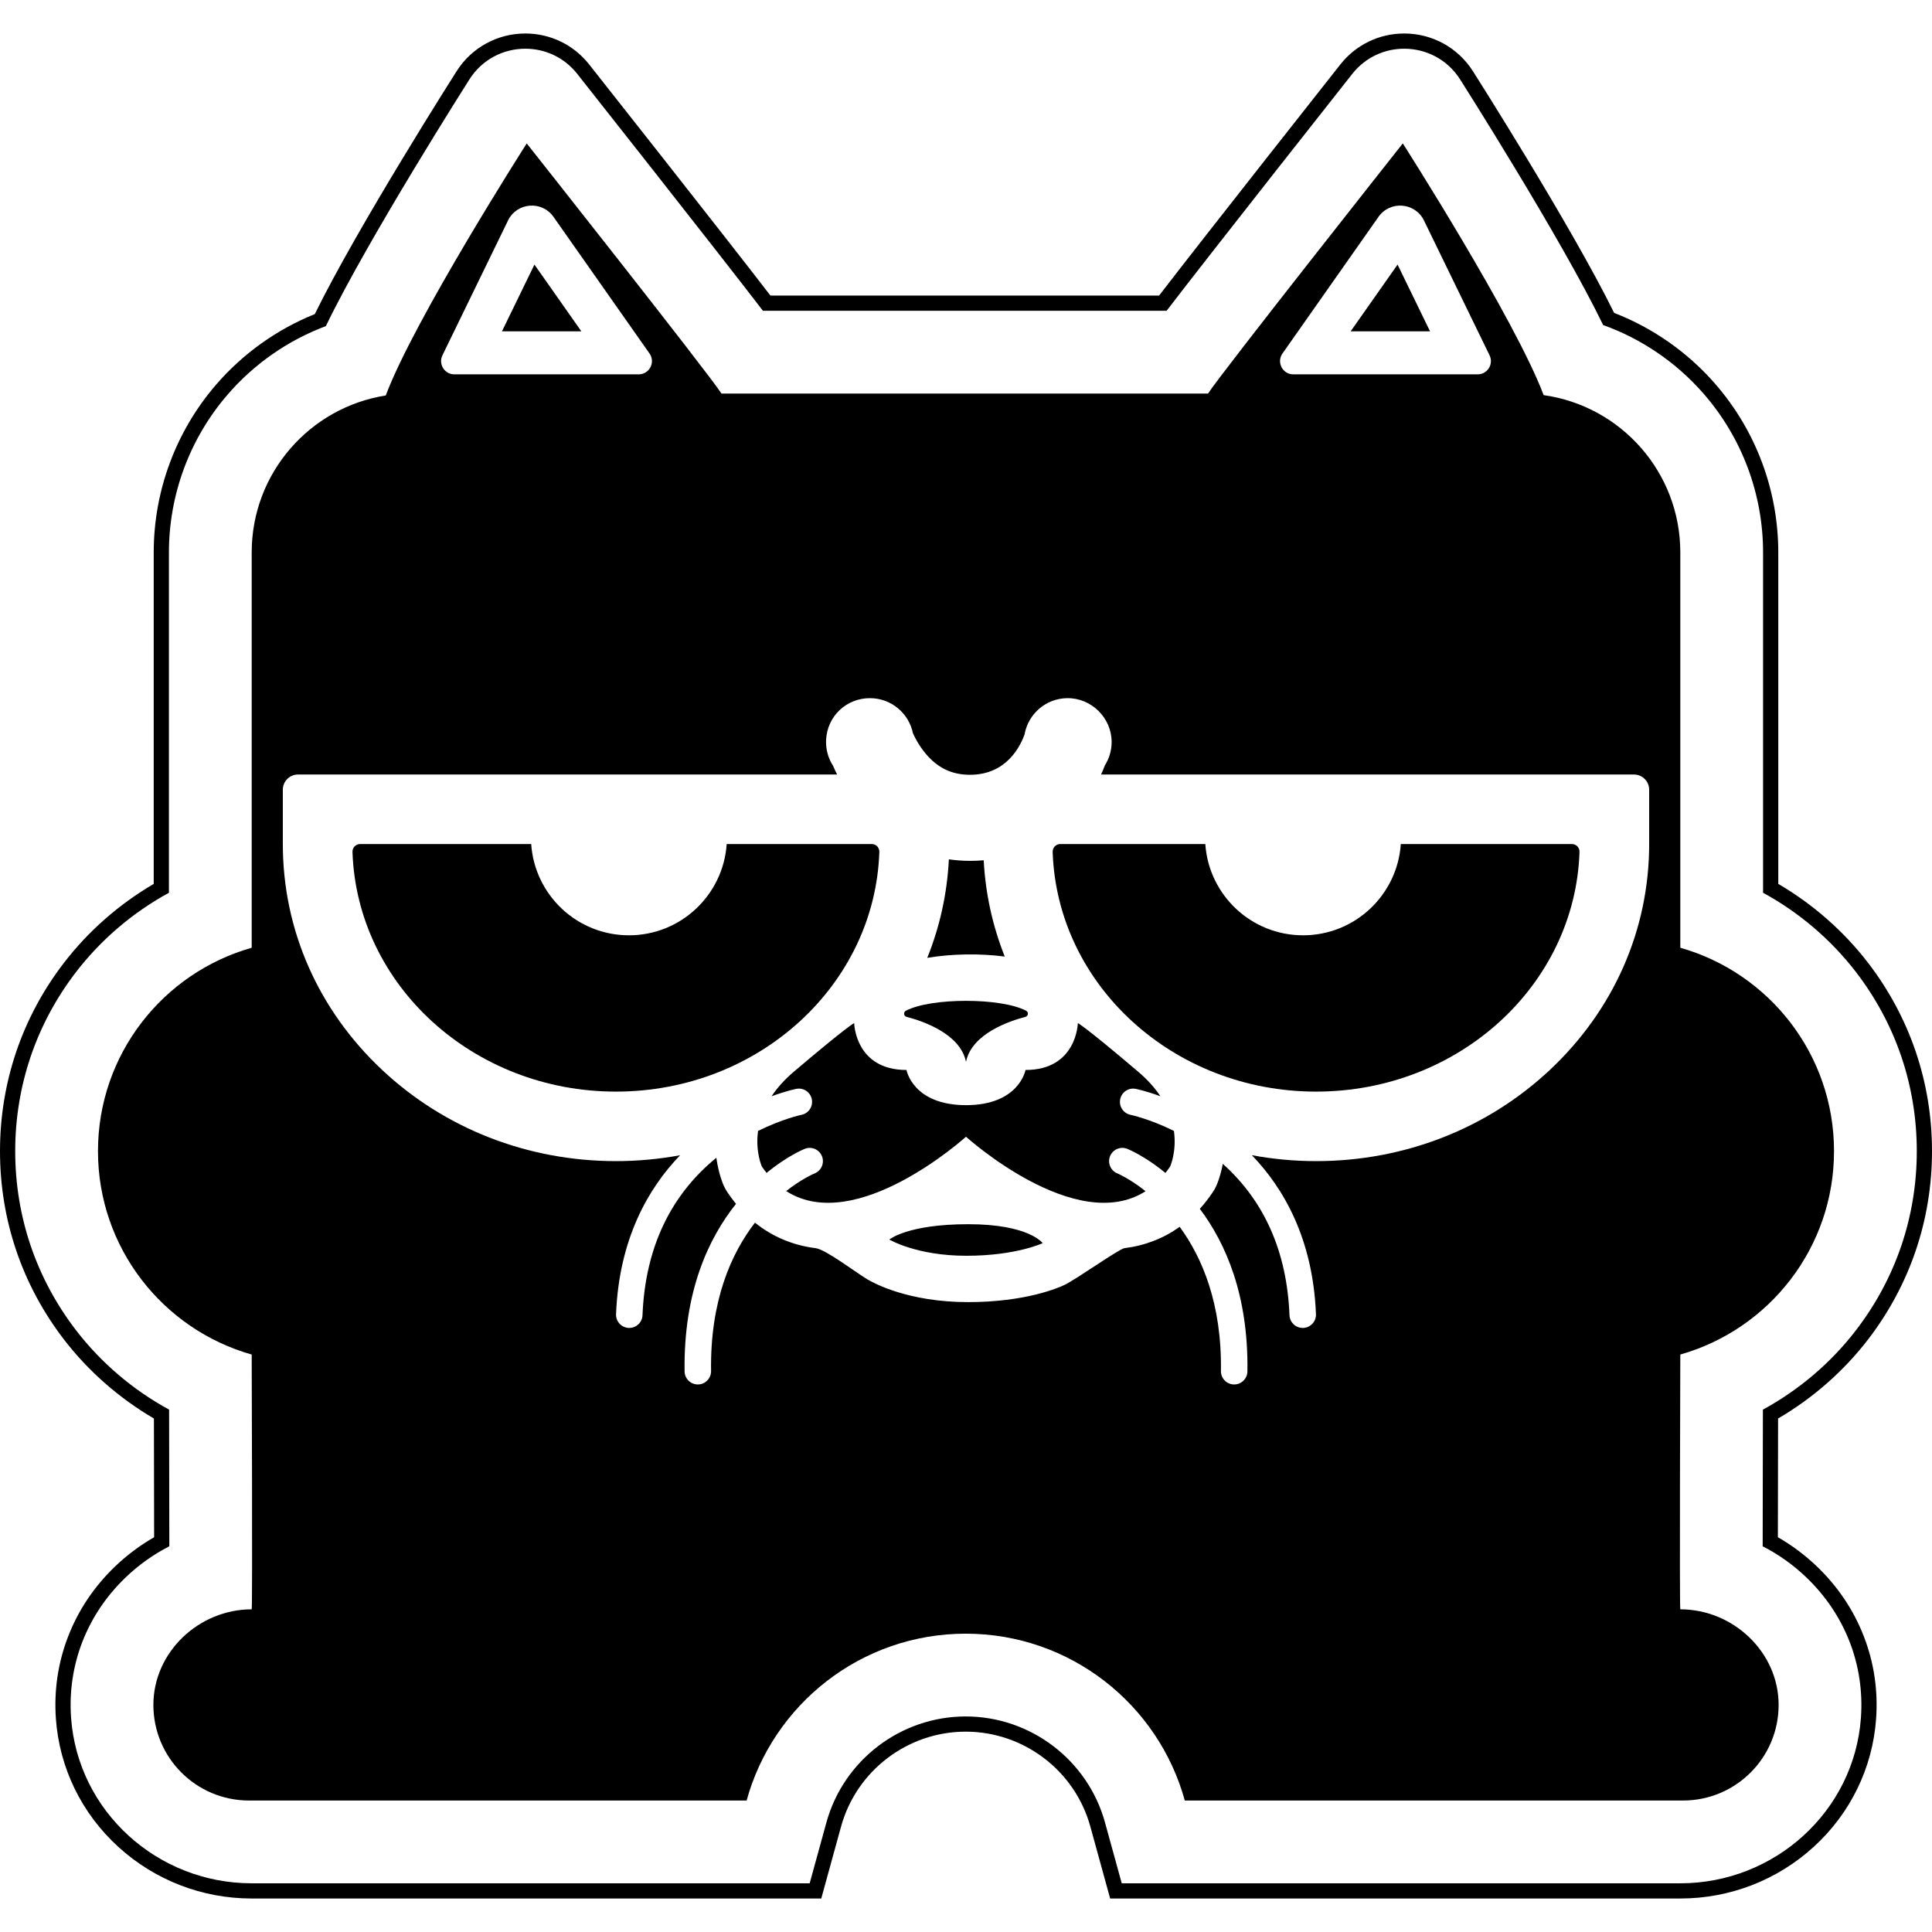 <svg enable-background="new 0 0 1000 1000" height="1000" viewBox="0 0 1000 1000" width="1000" xmlns="http://www.w3.org/2000/svg"><path d="m726.807 25.212c11.124 0 22.208 5.345 28.9 15.815 0 0 52.324 82.231 74.078 127.208 19.814 7.125 37.675 19.213 51.769 35.282 19.997 22.803 31.011 52.077 31.011 82.43v176.151c18.626 10.164 35.156 24.196 48.14 41.109 20.557 26.777 31.422 58.806 31.422 92.626s-10.866 65.849-31.422 92.626c-13.005 16.941-29.567 30.99-48.229 41.159-.068 24.252-.12 50.837-.119 70.744 8.244 4.206 15.915 9.655 22.767 16.248 19.885 19.137 30.044 45.157 28.089 72.502-3.471 48.532-44.795 85.676-93.452 85.676h-256.513-32.639l-8.662-31.469c-8.897-32.318-38.545-54.889-72.1-54.889s-63.204 22.571-72.1 54.889l-8.662 31.469h-32.639-256.205c-48.656 0-89.98-37.144-93.452-85.676-1.956-27.346 8.204-53.365 28.089-72.502 6.851-6.594 14.523-12.043 22.767-16.248.002-19.908-.051-46.492-.119-70.744-18.662-10.168-35.224-24.218-48.229-41.159-20.557-26.777-31.422-58.807-31.422-92.626s10.865-65.848 31.421-92.627c12.985-16.913 29.514-30.945 48.14-41.109v-176.151c0-30.002 10.788-59.02 30.378-81.71 13.803-15.987 31.347-28.132 50.851-35.443 21.692-45.014 74.348-127.767 74.348-127.767 6.693-10.471 17.774-15.816 28.9-15.815 9.959.001 19.954 4.286 26.855 13.012 0 0 72.926 92.335 96.123 122.637h208.938c23.196-30.302 96.122-122.637 96.122-122.637 6.903-8.727 16.895-13.011 26.856-13.011m0-7.874c-12.949 0-24.989 5.832-33.031 16.001 0 0-70.492 89.263-93.831 119.647h-201.169c-23.428-30.5-93.832-119.647-93.832-119.647-8.041-10.168-20.08-16-33.03-16.001-14.467-.001-27.751 7.269-35.535 19.449 0 0-51.141 80.32-73.445 125.788-19.627 7.903-37.235 20.48-51.08 36.517-20.824 24.12-32.292 54.965-32.292 86.856v171.557c-17.957 10.502-33.969 24.571-46.511 40.908-21.623 28.164-33.051 61.852-33.051 97.42 0 35.57 11.429 69.258 33.051 97.421 12.565 16.368 28.611 30.458 46.614 40.968.064 23.806.101 45.268.106 61.448-7.352 4.205-14.181 9.326-20.353 15.266-10.742 10.337-18.855 22.448-24.114 35.996-5.281 13.603-7.423 27.983-6.368 42.741 1.817 25.408 13.3 48.952 32.332 66.296 18.889 17.213 43.384 26.693 68.974 26.693h256.203 32.639 5.999l1.592-5.784 8.662-31.469c7.959-28.912 34.486-49.105 64.509-49.105s56.55 20.193 64.509 49.105l8.662 31.468 1.592 5.784h5.999 32.639 256.511c25.59 0 50.086-9.48 68.974-26.693 19.032-17.344 30.515-40.888 32.331-66.296 1.056-14.758-1.087-29.138-6.368-42.74-5.26-13.548-13.373-25.659-24.115-35.997-6.171-5.939-13.001-11.06-20.352-15.265.007-21.067.064-45.8.106-61.449 18.002-10.51 34.049-24.6 46.614-40.968 21.622-28.165 33.05-61.852 33.05-97.421 0-35.57-11.429-69.258-33.051-97.421-12.541-16.336-28.553-30.405-46.511-40.908v-171.556c0-32.263-11.707-63.381-32.965-87.622-14.132-16.114-32.053-28.639-51.99-36.367-22.359-45.416-73.142-125.172-73.142-125.172-7.781-12.178-21.065-19.448-35.532-19.448z"/><path d="m479.946 495.792c6.507-16.144 10.31-33.311 11.185-51.004 3.542.513 7.24.794 11.106.794 2.375 0 4.678-.109 6.923-.3.908 17.273 4.613 34.035 10.895 49.832-12.969-1.683-27.573-1.452-40.109.678z"/><path d="m376.136 436.868c-1.793 26.389-23.752 47.242-50.596 47.242s-48.803-20.853-50.596-47.242h-88.557c-2.229 0-4.017 1.852-3.943 4.081 2.294 68.884 62.462 124.064 136.35 124.064s134.056-55.18 136.35-124.064c.074-2.228-1.713-4.081-3.943-4.081z"/><path d="m623.865 436.868c1.793 26.389 23.753 47.242 50.596 47.242 26.844 0 48.803-20.853 50.596-47.242h88.557c2.23 0 4.017 1.852 3.943 4.081-2.294 68.884-62.462 124.064-136.35 124.064s-134.056-55.18-136.351-124.064c-.074-2.228 1.713-4.081 3.943-4.081z"/><path d="m259.818 171.487h41.081l-24.276-34.545z"/><path d="m740.183 171.487h-41.081l24.276-34.545z"/><path d="m499.962 549.451c-3.028-14.478-22.529-20.998-30.721-23.123-1.534-.398-1.736-2.458-.331-3.191 13.046-6.811 49.135-6.811 62.181 0 1.406.733 1.204 2.793-.331 3.191-8.193 2.125-27.694 8.645-30.721 23.123z"/><path d="m460.32 641.582s9.386-7.936 40.872-7.936 38.488 9.803 38.488 9.803-13.694 6.535-39.525 6.535c-25.83.002-39.835-8.402-39.835-8.402z"/><path d="m578.334 607.343c-3.506-1.427-5.191-5.427-3.762-8.932 1.427-3.507 5.428-5.189 8.932-3.762.93.379 9.36 3.946 19.729 12.442.83-1.051 1.646-2.144 2.434-3.321 0 0 3.469-7.606 1.958-18.406-12.622-6.26-22.322-8.304-22.46-8.332-3.703-.756-6.102-4.369-5.354-8.074.75-3.707 4.35-6.116 8.055-5.365.426.084 5.358 1.103 12.759 3.822-2.767-4.166-6.489-8.436-11.461-12.663-28.01-23.808-31.278-25.209-31.278-25.209s-.477 24.275-27.082 24.275c0 0-3.263 18.207-30.805 18.207s-30.805-18.207-30.805-18.207c-26.603 0-27.081-24.275-27.081-24.275s-3.268 1.401-31.278 25.209c-4.973 4.227-8.696 8.498-11.463 12.665 7.401-2.72 12.334-3.738 12.76-3.823 3.714-.755 7.323 1.665 8.066 5.377.741 3.708-1.66 7.316-5.367 8.062-.234.048-9.899 2.102-22.457 8.331-1.511 10.8 1.958 18.405 1.958 18.405.788 1.177 1.604 2.269 2.433 3.32 10.368-8.495 18.798-12.062 19.728-12.441 3.506-1.427 7.506.256 8.934 3.762 1.425 3.497-.249 7.488-3.74 8.924-.734.305-6.877 2.957-14.762 9.153 36.18 23.357 93.075-28.122 93.075-28.122s56.763 51.357 92.948 28.202c-8.175-6.491-14.43-9.148-14.614-9.224z"/><path d="m869.727 832.982c-.469 0 0-131.873 0-131.873 45.912-13.006 79.561-55.197 79.561-105.276s-33.65-92.269-79.561-105.276v-204.609c0-41.517-30.767-75.831-70.741-81.43-14.906-39.552-72.897-130.285-72.897-130.285s-93.702 118.473-100.81 129.467h-251.839c-7.108-10.994-100.81-129.467-100.81-129.467s-58.173 91.015-72.969 130.47c.01-.001.033-.002.043-.004-39.337 6.155-69.432 40.185-69.432 81.249v204.61c-45.912 13.006-79.561 55.197-79.561 105.276s33.649 92.269 79.561 105.276c0 0 .469 131.873 0 131.873-27.329 0-50.884 22.154-50.884 49.483s22.155 49.483 49.483 49.483h257.572c13.704-49.78 59.268-86.357 113.403-86.357s99.699 36.578 113.402 86.357h257.879c27.329 0 49.483-22.154 49.483-49.483.002-27.329-23.553-49.484-50.883-49.484zm-205.918-650.014 49.699-70.724c6.004-8.543 18.974-7.505 23.542 1.885l33.949 69.783c2.215 4.552-1.1 9.852-6.163 9.852h-95.418c-5.552-.001-8.8-6.254-5.609-10.796zm-434.807.943 33.95-69.783c4.568-9.391 17.538-10.429 23.542-1.885l8.356 11.892 24.275 34.545 17.067 24.288c3.191 4.541-.057 10.794-5.608 10.794h-95.418c-5.063.001-8.378-5.299-6.164-9.851zm624.606 252.957c0 44.268-18.22 85.762-51.303 116.839-32.464 30.495-75.471 47.289-121.099 47.289-11.286 0-22.404-1.056-33.249-3.067 16.395 17.013 31.615 43.185 33.179 82.282.151 3.783-2.793 6.971-6.575 7.123-.094.005-.188.007-.28.007-3.659 0-6.697-2.892-6.844-6.58-1.308-32.704-12.913-59.011-34.518-78.354-1.239 6.589-3.086 10.799-3.325 11.324-.538 1.178-1.169 2.309-1.891 3.385-2.067 3.088-4.297 5.945-6.676 8.569 13.448 17.873 25.21 44.807 24.632 84.155-.054 3.751-3.113 6.753-6.851 6.753-.033 0-.069 0-.102 0-3.785-.057-6.809-3.169-6.754-6.955.512-34.784-9.701-58.714-21.346-74.632-8.382 5.994-18.009 9.739-28.576 11.042-2.806.346-24.704 15.996-31.104 19.051-3.105 1.482-20.103 8.875-49.858 8.875-30.909 0-48.888-9.846-52.177-11.821-5.856-3.513-21.542-15.468-26.713-16.106-11.779-1.452-22.389-5.941-31.41-13.195-12.211 15.824-23.258 40.28-22.721 76.787.056 3.785-2.968 6.898-6.753 6.955-.034 0-.069 0-.102 0-3.739 0-6.796-3.002-6.851-6.754-.607-41.278 12.365-68.901 26.619-86.726-1.558-1.892-3.045-3.891-4.456-5.998-.721-1.076-1.352-2.207-1.89-3.385-.275-.604-2.682-6.093-3.837-14.478-23.977 19.597-36.832 46.99-38.215 81.51-.148 3.686-3.185 6.578-6.844 6.578-.093 0-.186-.002-.279-.005-3.783-.153-6.726-3.34-6.575-7.123 1.563-39.08 16.77-65.247 33.157-82.26-10.836 2.008-21.95 3.043-33.228 3.043-45.628 0-88.635-16.794-121.099-47.289-33.084-31.077-51.303-72.571-51.303-116.839v-28.11c0-4.348 3.526-7.874 7.874-7.874h279.029c-.776-1.542-1.487-3.058-2.119-4.526-2.475-3.846-3.841-8.476-3.587-13.448.624-12.224 10.503-21.57 22.743-21.541 10.987.026 20.139 7.851 22.219 18.232 1.265 2.744 3.359 6.614 6.452 10.333 6.295 7.571 13.636 11.096 23.099 11.096 18.954 0 26.113-14.948 28.219-20.937 1.876-10.556 11.022-18.598 22.087-18.722 12.471-.14 22.924 10.144 22.98 22.615.021 4.489-1.281 8.663-3.508 12.195-.574 1.518-1.237 3.095-1.971 4.703h275.824c4.348 0 7.874 3.526 7.874 7.874v28.11z"/></svg>